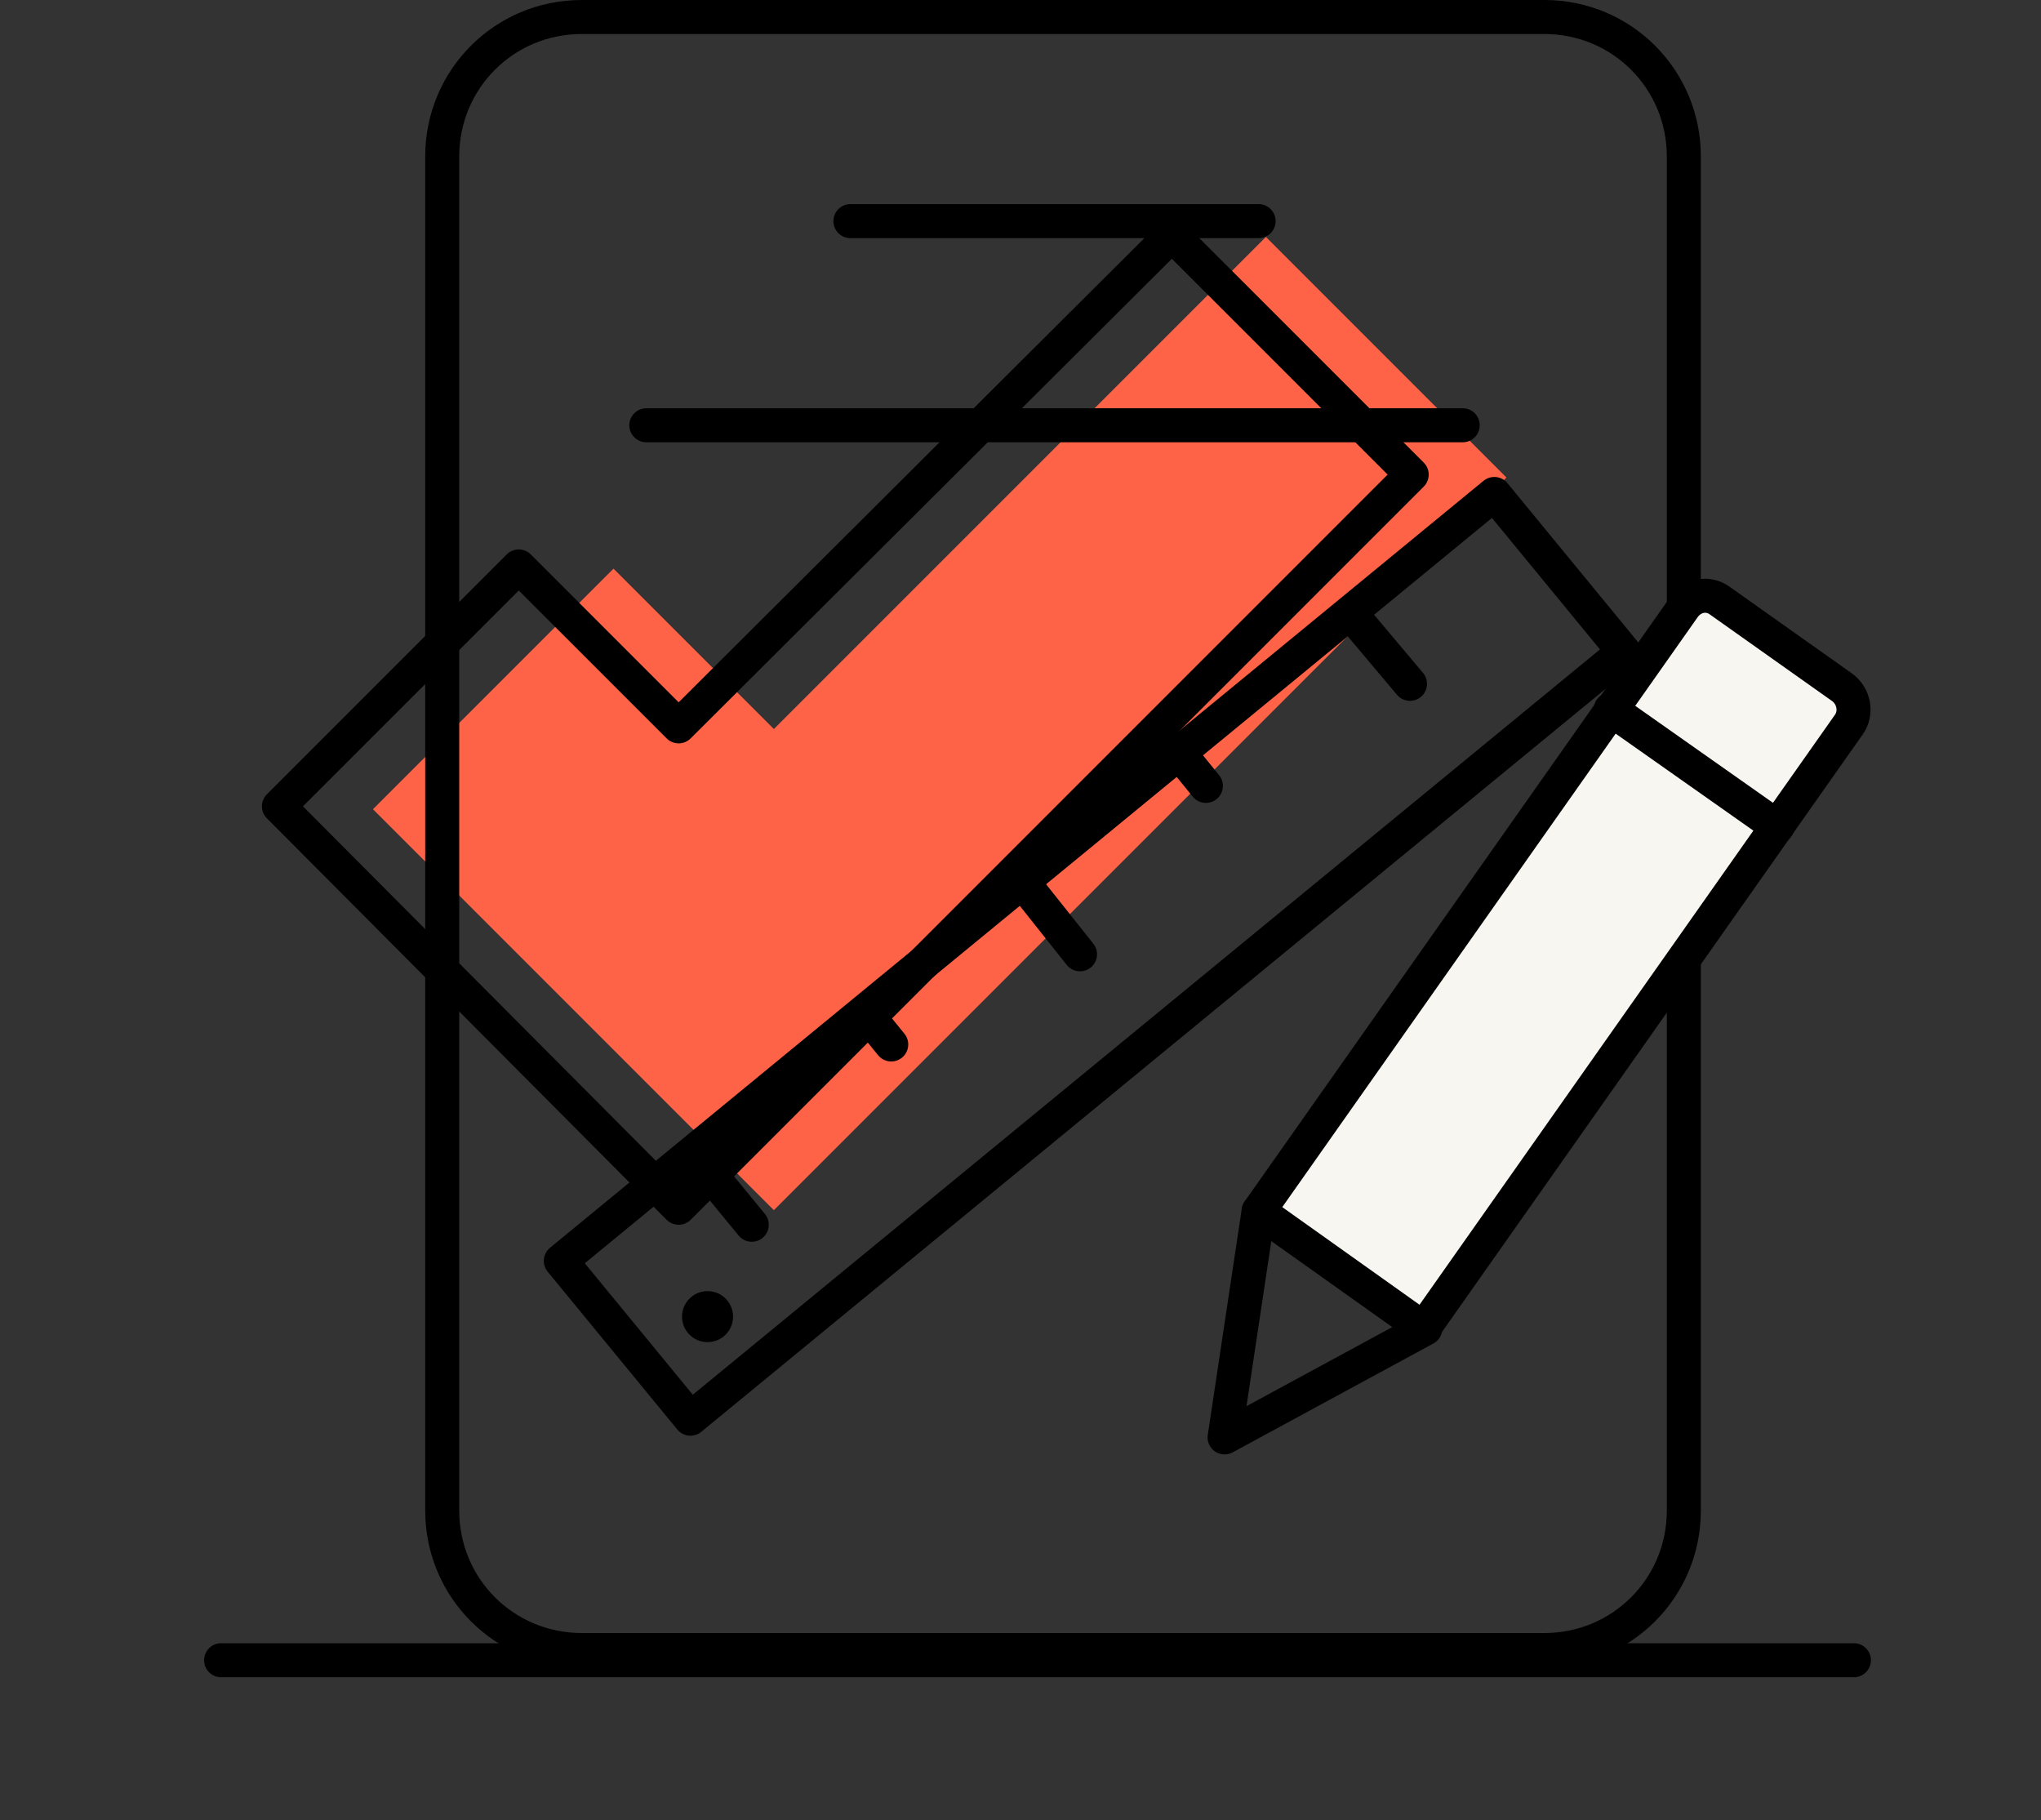 <?xml version="1.0" encoding="utf-8"?>
<!-- Generator: Adobe Illustrator 25.4.1, SVG Export Plug-In . SVG Version: 6.00 Build 0)  -->
<svg version="1.1" id="Layer_1" xmlns="http://www.w3.org/2000/svg" xmlns:xlink="http://www.w3.org/1999/xlink" x="0px" y="0px"
	 viewBox="0 0 120 107" style="enable-background:new 0 0 120 107;" xml:space="preserve">
<rect x="0" y="0" width="120" height="107" fill="#333333" stroke="none"/>
<style type="text/css">
	.st0{fill:none;stroke:#FF6347;stroke-width:20;stroke-miterlimit:10;}
	.st1{fill:none;stroke:#000000;stroke-width:2;stroke-linecap:round;stroke-linejoin:round;}
	.st2{fill:none;stroke:#000000;stroke-width:2;stroke-linecap:round;stroke-linejoin:round;stroke-miterlimit:4;}
	.st3{fill:#F7F6F1;stroke:#000000;stroke-width:2;stroke-linecap:round;stroke-linejoin:round;}
</style>
<polyline class="st0" points="29,40.5 45.5,57 81.5,21 "/>
<polygon class="st1" points="39.9,71 16.4,47.4 30.5,33.3 39.9,42.7 68.9,13.8 83,27.9 "/>
<line class="st1" x1="109" y1="97.6" x2="13" y2="97.6"/>
<polygon class="st1" points="74,71.2 72,84.5 83.8,78.1 "/>
<rect x="28.7" y="50.2" transform="matrix(0.773 -0.635 0.635 0.773 -21.088 53.544)" class="st2" width="71" height="12"/>
<line class="st1" x1="41" y1="68.1" x2="44.2" y2="72"/>
<line class="st1" x1="51.1" y1="59.8" x2="52.4" y2="61.4"/>
<line class="st1" x1="69.6" y1="44.6" x2="70.9" y2="46.2"/>
<line class="st1" x1="60.4" y1="52.2" x2="63.5" y2="56.1"/>
<line class="st1" x1="79.7" y1="36.4" x2="82.9" y2="40.2"/>
<circle cx="41.6" cy="77.4" r="1.5"/>
<g>
	<path d="M90.8,98H34.2c-5.1,0-9.2-4.1-9.2-9.2V9.2C25,4.1,29.1,0,34.2,0h56.6c5.1,0,9.2,4.1,9.2,9.2v79.6C100,93.9,95.9,98,90.8,98
		z M34.2,2c-4,0-7.2,3.2-7.2,7.2v79.6c0,4,3.2,7.2,7.2,7.2h56.6c4,0,7.2-3.2,7.2-7.2V9.2c0-4-3.2-7.2-7.2-7.2H34.2z"/>
</g>
<line class="st1" x1="38" y1="25" x2="86" y2="25"/>
<line class="st1" x1="50" y1="13" x2="74" y2="13"/>
<path class="st3" d="M101.1,35.3l7.2,5.1c0.7,0.5,0.9,1.5,0.4,2.2l0,0l-25,35.5l0,0L74,71.2l0,0l25-35.5
	C99.5,35,100.4,34.8,101.1,35.3z"/>
<line class="st1" x1="94.7" y1="41.7" x2="104.5" y2="48.6"/>
</svg>
